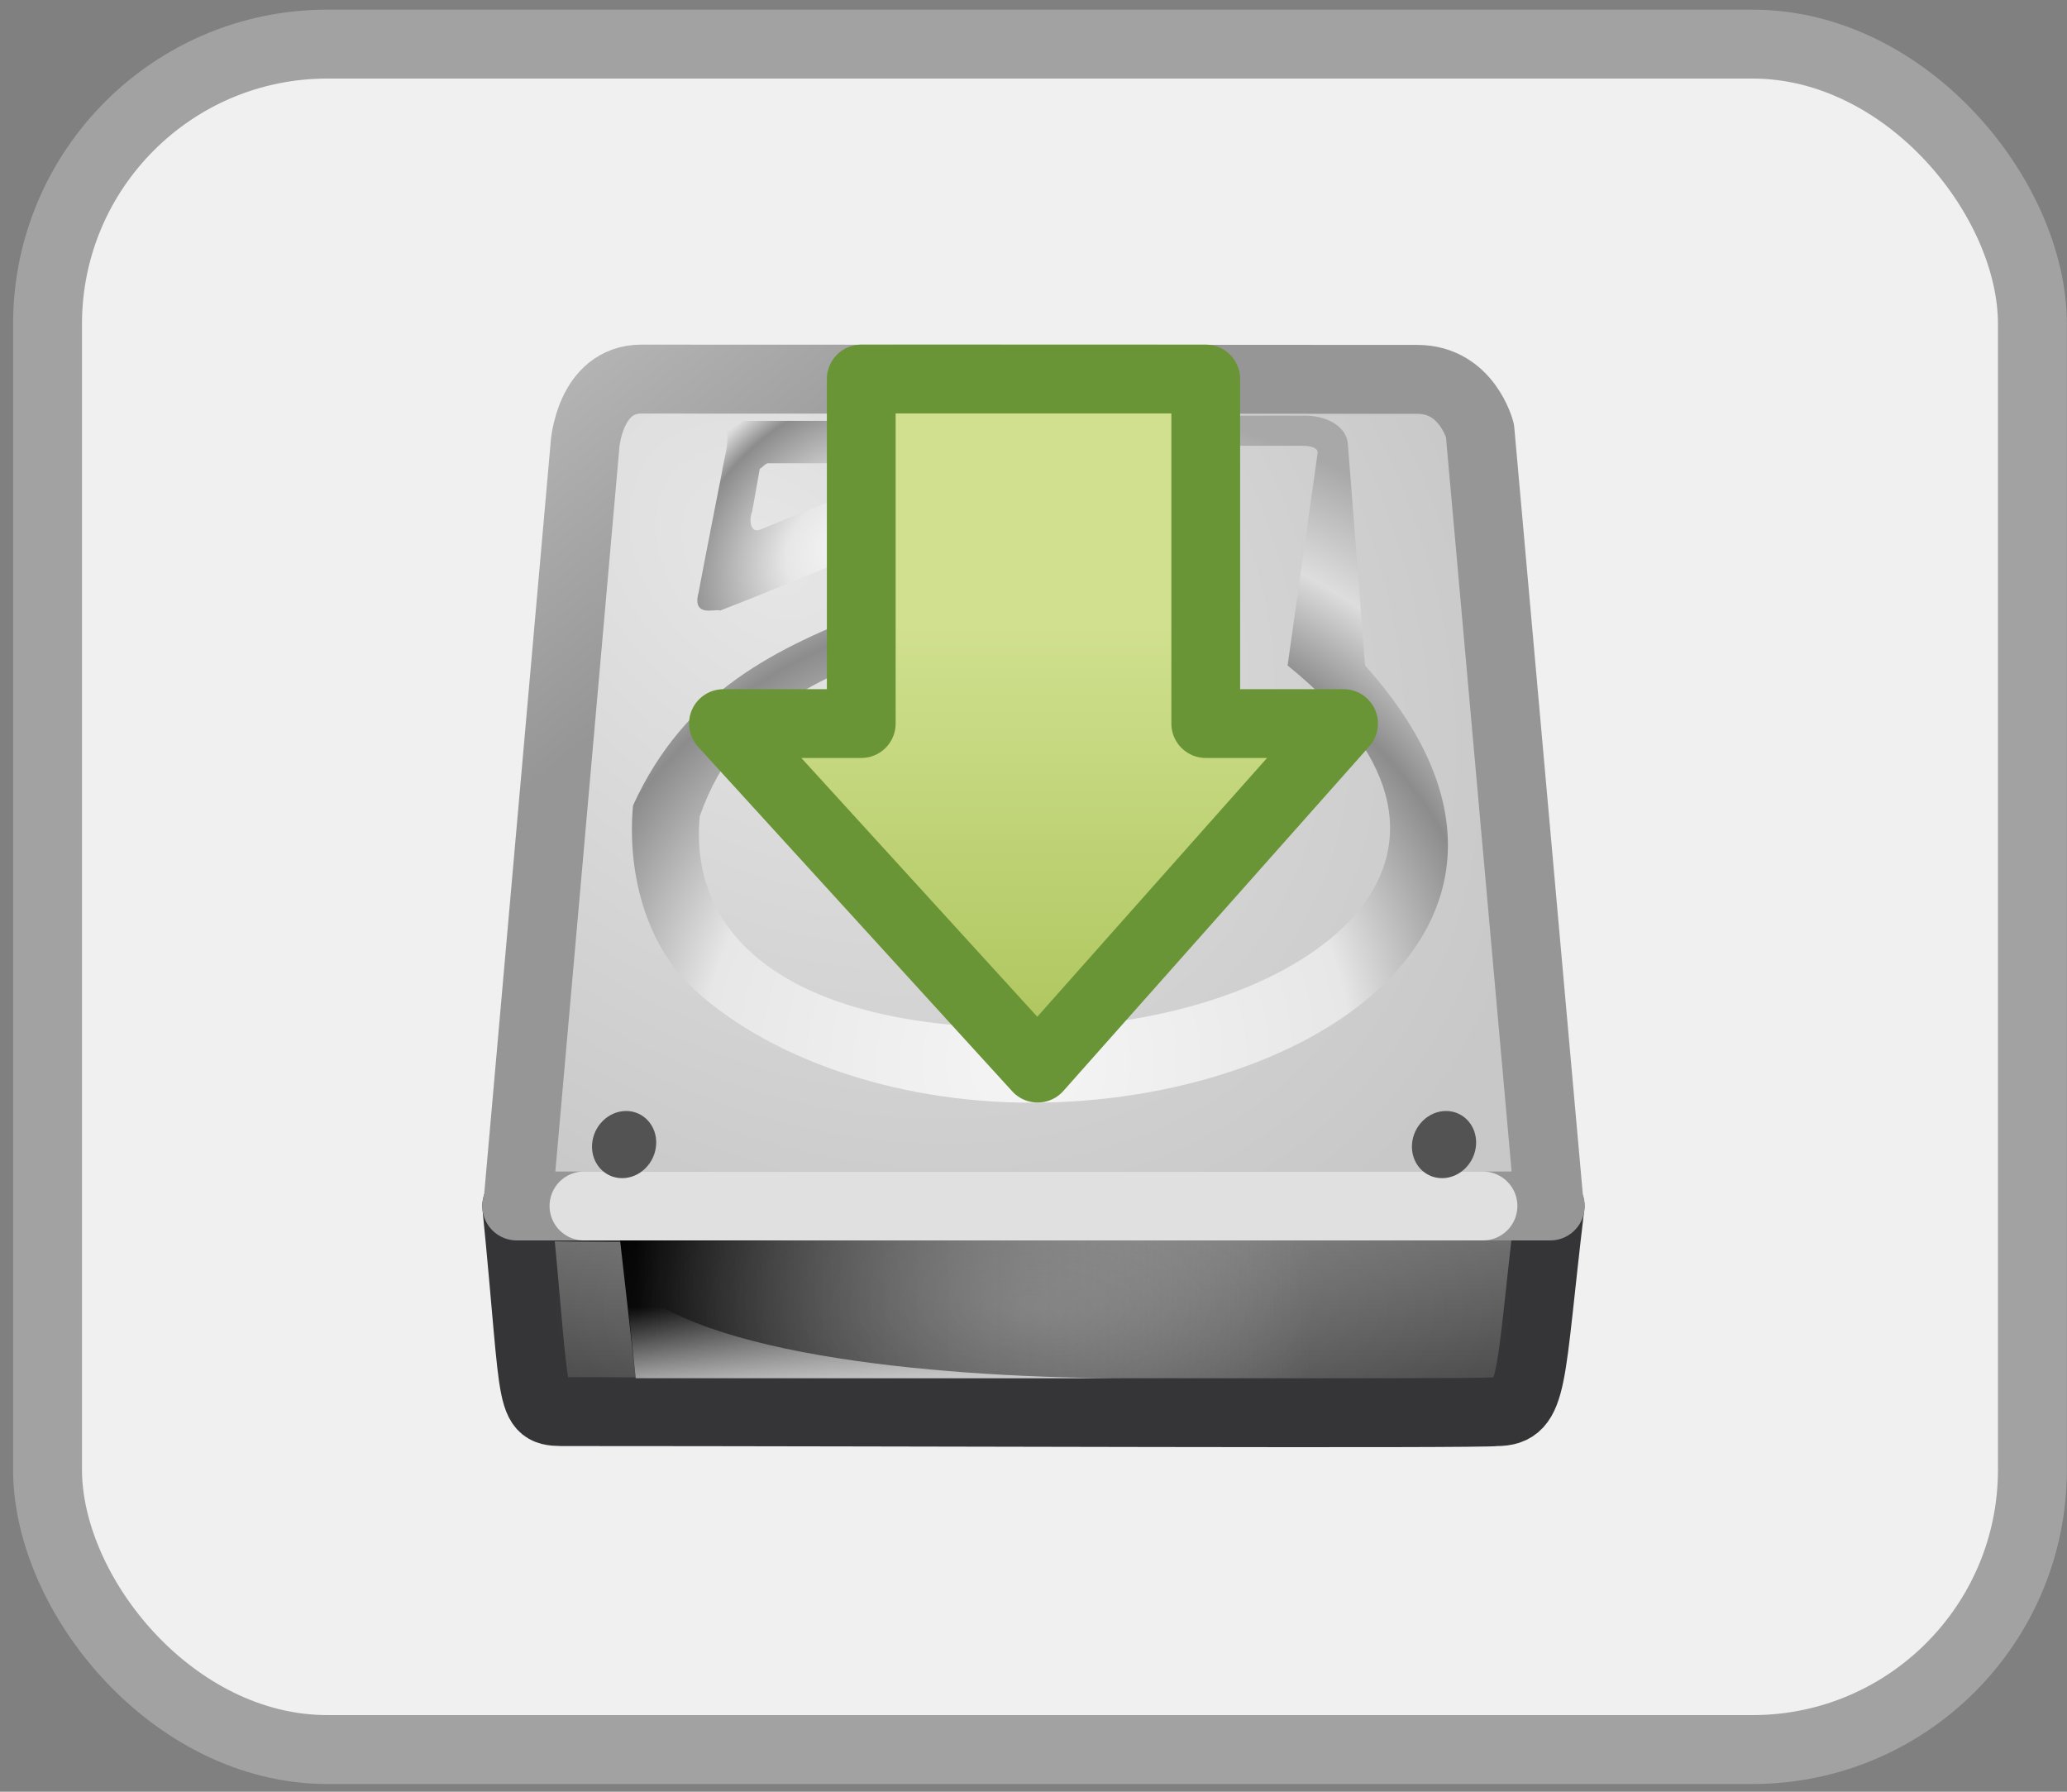 <?xml version="1.0" encoding="UTF-8" standalone="no"?>
<!-- Created with Inkscape (http://www.inkscape.org/) -->

<svg
   xmlns:dc="http://purl.org/dc/elements/1.1/"
   xmlns:cc="http://creativecommons.org/ns#"
   xmlns:rdf="http://www.w3.org/1999/02/22-rdf-syntax-ns#"
   xmlns:svg="http://www.w3.org/2000/svg"
   xmlns="http://www.w3.org/2000/svg"
   xmlns:xlink="http://www.w3.org/1999/xlink"
   xmlns:sodipodi="http://sodipodi.sourceforge.net/DTD/sodipodi-0.dtd"
   xmlns:inkscape="http://www.inkscape.org/namespaces/inkscape"
   width="30"
   height="26"
   viewBox="0 0 30 26"
   id="svg2"
   version="1.1"
   inkscape:version="0.91 r13725"
   sodipodi:docname="document-save_btn.svg">
  <rect x="0" y="0" width="30" height="26" fill="#808080" stroke="none"/>
  <defs
     id="defs4">
    <linearGradient
       x1="28.315"
       y1="20.71"
       gradientTransform="matrix(0,-0.319,-0.313,0,15.561,13.086)"
       x2=".816"
       gradientUnits="userSpaceOnUse"
       y2="20.71"
       id="linearGradient3374">
      <stop
         offset="0"
         style="stop-color:#d0e08f"
         id="stop3652" />
      <stop
         offset="1"
         style="stop-color:#9fba48"
         id="stop4172" />
    </linearGradient>
    <linearGradient
       x1="53.991"
       y1="87.896"
       gradientTransform="matrix(0.124,0,0,0.186,0.233,-3.991)"
       x2="53.991"
       gradientUnits="userSpaceOnUse"
       y2="104.28"
       id="linearGradient8226">
      <stop
         offset="0"
         style="stop-color:#7a7a7a"
         id="stop2223-6-4" />
      <stop
         offset="1"
         style="stop-color:#474747"
         id="stop2219-1-2" />
    </linearGradient>
    <linearGradient
       x1="7.062"
       y1="35.281"
       gradientTransform="matrix(0.555,0,0,0.36,-1.691,1.315)"
       x2="24.688"
       gradientUnits="userSpaceOnUse"
       y2="35.281"
       id="linearGradient8223">
      <stop
         offset="0"
         id="stop6311-0" />
      <stop
         offset="1"
         style="stop-color:#bbb;stop-opacity:0"
         id="stop6313-7" />
    </linearGradient>
    <linearGradient
       x1="12.277"
       y1="37.206"
       gradientTransform="matrix(0.555,0,0,0.36,-2.132,1.791)"
       x2="12.222"
       gradientUnits="userSpaceOnUse"
       y2="33.759"
       id="linearGradient8220">
      <stop
         offset="0"
         style="stop-color:#eee"
         id="stop4238-4-4" />
      <stop
         offset="1"
         style="stop-color:#eee;stop-opacity:0"
         id="stop4240-3-9" />
    </linearGradient>
    <linearGradient
       x1="4.61"
       y1="11.321"
       gradientTransform="matrix(0.645,0,0,0.98,0.258,-6.726)"
       x2="2.225"
       gradientUnits="userSpaceOnUse"
       y2="6.865"
       id="linearGradient8217">
      <stop
         offset="0"
         style="stop-color:#969696"
         id="stop3486-2-4" />
      <stop
         offset="1"
         style="stop-color:#b4b4b4"
         id="stop3488-0-2" />
    </linearGradient>
    <radialGradient
       r="8"
       gradientTransform="matrix(1.177,1.038,-0.769,0.872,1.036,-3.277)"
       cx="4.199"
       cy="2.312"
       gradientUnits="userSpaceOnUse"
       id="radialGradient8215">
      <stop
         offset="0"
         style="stop-color:#e6e6e6"
         id="stop7064-4-6" />
      <stop
         offset="1"
         style="stop-color:#c8c8c8"
         id="stop7060-2-1" />
    </radialGradient>
    <radialGradient
       r="78.728"
       gradientTransform="matrix(0.127,-0.002,9.4059e-4,0.122,-10.298,-14.5)"
       cx="141.75"
       cy="206.43"
       gradientUnits="userSpaceOnUse"
       xlink:href="#linearGradient4035-5"
       id="radialGradient8211" />
    <radialGradient
       r="78.728"
       gradientTransform="matrix(0.062,0,0,-0.065,-1.037,17.524)"
       cx="142.62"
       cy="191.85"
       gradientUnits="userSpaceOnUse"
       xlink:href="#linearGradient4035-5"
       id="radialGradient8208" />
    <radialGradient
       r="21"
       gradientTransform="matrix(0.333,0,0,0.143,6.5e-7,8)"
       cx="24"
       cy="42"
       gradientUnits="userSpaceOnUse"
       id="radialGradient8201">
      <stop
         offset="0"
         style="stop-color:#fff"
         id="stop6312-6-2" />
      <stop
         offset="1"
         style="stop-color:#fff;stop-opacity:0"
         id="stop6314-6-0" />
    </radialGradient>
    <radialGradient
       r="78.728"
       gradientTransform="matrix(0.042,-0.014,0.003,0.038,-0.542,-0.796)"
       cx="127.32"
       cy="143.83"
       gradientUnits="userSpaceOnUse"
       id="radialGradient8198">
      <stop
         offset="0"
         style="stop-color:#f5f5f5"
         id="stop8107" />
      <stop
         offset=".25"
         style="stop-color:#e7e7e7"
         id="stop8109" />
      <stop
         offset=".693"
         style="stop-color:#8c8c8c"
         id="stop8111" />
      <stop
         offset=".835"
         style="stop-color:#ddd"
         id="stop8113" />
      <stop
         offset="1"
         style="stop-color:#a8a8a8"
         id="stop8115" />
    </radialGradient>
    <linearGradient
       id="linearGradient4035-5">
      <stop
         offset="0"
         style="stop-color:#f5f5f5"
         id="stop4037-8" />
      <stop
         offset=".47"
         style="stop-color:#e7e7e7"
         id="stop4039-7" />
      <stop
         offset=".693"
         style="stop-color:#8c8c8c"
         id="stop4041-0" />
      <stop
         offset=".835"
         style="stop-color:#ddd"
         id="stop4043-4" />
      <stop
         offset="1"
         style="stop-color:#a8a8a8"
         id="stop4045-8" />
    </linearGradient>
  </defs>
  <sodipodi:namedview
     id="base"
     pagecolor="#ffffff"
     bordercolor="#666666"
     borderopacity="1.0"
     inkscape:pageopacity="0.0"
     inkscape:pageshadow="2"
     inkscape:zoom="13.052013"
     inkscape:cx="12"
     inkscape:cy="11.079007"
     inkscape:document-units="px"
     inkscape:current-layer="layer1"
     showgrid="false"
     units="px"
     width="17px"
     borderlayer="true"
     inkscape:snap-bbox="true"
     inkscape:bbox-nodes="true"
     inkscape:window-width="971"
     inkscape:window-height="576"
     inkscape:window-x="53"
     inkscape:window-y="24"
     inkscape:window-maximized="1" />
  <g
     inkscape:label="Ebene 1"
     inkscape:groupmode="layer"
     id="layer1"
     transform="translate(0,-1026.362)">
    <rect
       style="fill:#f0f0f0;fill-opacity:1;fill-rule:evenodd;stroke:#a2a2a2;stroke-width:1px;stroke-linecap:butt;stroke-linejoin:round;stroke-opacity:1"
       id="rect3436"
       width="28.808"
       height="24.748"
       x="0.69"
       y="1027.002"
       ry="4.061" />
    <g
       id="g3749"
       transform="translate(7,1031.362)">
      <g
         id="g3119">
        <path
           d="m 15.497,12.5 c -0.304,2.535 -0.226,2.984 -0.777,2.984 -0.216,0.036 -8.698,0 -13.47,0 -0.598,0 -0.447,0.049 -0.75,-2.984 4.814,0.14 10.032,-0.371 14.997,0 z"
           style="fill:url(#linearGradient8226);stroke:#353537;stroke-linejoin:round"
           id="rect2992-5"
           inkscape:connector-curvature="0" />
        <path
           d="m 2,13 10,0 0,2 L 2.226,15 2,13 Z"
           style="fill:url(#linearGradient8223);fill-rule:evenodd"
           id="rect9146-5"
           inkscape:connector-curvature="0" />
        <path
           d="M 2.226,15 2.075,13.558 C 3.093,14.701 6.827,15 9.4,15 l -7.175,0 z"
           style="opacity:0.811;fill:url(#linearGradient8220);fill-rule:evenodd"
           id="path9148-2"
           inkscape:connector-curvature="0" />
        <path
           d="M 1.49,1.466 0.515,12.489 C 0.505,12.489 0.5,12.492 0.5,12.5 l 15,0 c 0,-0.008 -0.005,-0.011 -0.015,-0.011 l -1.005,-11.241 c 0,0 -0.188,-0.743 -0.91,-0.743 -0.688,0 -10.535,-0.004 -11.26,-0.004 -0.759,0 -0.821,0.966 -0.821,0.966 z"
           style="fill:url(#radialGradient8215);stroke:url(#linearGradient8217);stroke-linecap:round;stroke-linejoin:round"
           id="rect2990-9"
           inkscape:connector-curvature="0" />
        <path
           d="m 1.476,12.5 13.047,0"
           style="opacity:0.7;fill:none;stroke:#ffffff;stroke-linecap:round;stroke-linejoin:round"
           id="path2215-0"
           inkscape:connector-curvature="0" />
        <path
           d="M 9.875,1.031 C 9.543,1.031 9.29,1.193 9.281,1.438 7.546,4.255 3.716,3.331 2.188,6.688 2.107,7.55 2.313,8.67 3.094,9.375 4.236,10.407 6.138,11.041 8.156,11 12.322,10.915 15.991,8.2 12.812,4.656 12.795,4.411 12.562,1.438 12.562,1.438 12.545,1.197 12.268,1.031 11.938,1.031 l -2.062,0 z m -0.031,0.438 2.062,0 c 0.12,0 0.214,0.027 0.219,0.094 l -0.437,3.094 c 3.473,2.805 0.258,5.123 -3.438,5.25 -3.358,0.115 -5.28,-1.058 -5.094,-3.062 1.178,-3.377 5.707,-1.762 6.469,-5.281 -0.019,-0.063 0.102,-0.094 0.219,-0.094 z"
           style="fill:url(#radialGradient8211)"
           id="path8117"
           inkscape:connector-curvature="0" />
        <path
           d="M 8,9 C 7.334,9.004 6.618,8.765 6.218,8.204 5.888,7.738 5.941,7.042 6.349,6.638 6.833,6.12 7.587,5.95 8.272,6.013 8.879,6.069 9.51,6.344 9.835,6.883 10.087,7.317 10.047,7.904 9.716,8.287 9.31,8.795 8.63,9 8,9 Z M 8.033,6.94 c -0.466,0.011 -0.965,-0.003 -1.38,0.241 -0.274,0.191 -0.298,0.602 -0.113,0.864 0.252,0.392 0.726,0.564 1.169,0.624 0.571,0.072 1.198,-0.057 1.626,-0.458 0.241,-0.24 0.352,-0.673 0.111,-0.951 -0.238,-0.25 -0.608,-0.274 -0.932,-0.304 -0.16,-0.011 -0.32,-0.012 -0.481,-0.014 z"
           style="fill:url(#radialGradient8208)"
           id="path9400"
           inkscape:connector-curvature="0" />
        <g
           transform="matrix(-0.047,0,0,0.078,4.306,-2.991)"
           id="g9436">
          <path
             d="m 37.925,187.15 c 0.314,3.459 5.024,6.279 10.514,6.279 5.488,0 9.643,-2.821 9.276,-6.279 -0.364,-3.44 -5.071,-6.218 -10.507,-6.218 -5.438,0.002 -9.593,2.778 -9.284,6.218 z"
             style="fill:#535353"
             id="path9438"
             inkscape:connector-curvature="0" />
        </g>
        <g
           transform="matrix(-0.047,0,0,0.078,16.206,-2.991)"
           id="g9496">
          <path
             d="m 37.925,187.15 c 0.314,3.459 5.024,6.279 10.514,6.279 5.488,0 9.643,-2.821 9.276,-6.279 -0.364,-3.44 -5.071,-6.218 -10.507,-6.218 -5.438,0.002 -9.593,2.778 -9.284,6.218 z"
             style="fill:#535353"
             id="path9498"
             inkscape:connector-curvature="0" />
        </g>
        <rect
           x="1"
           y="13"
           width="14"
           height="2"
           style="opacity:0.2;fill:url(#radialGradient8201)"
           id="rect6300-3-2" />
        <path
           d="M 3.549,1.279 C 3.582,1.464 3.503,1.668 3.477,1.858 3.364,2.438 3.248,3.017 3.139,3.598 3.037,3.977 3.403,3.823 3.449,3.861 3.929,3.678 4.404,3.478 4.881,3.286 5.38,3.082 5.881,2.885 6.377,2.677 6.69,2.491 6.782,2.324 6.864,2.043 6.909,1.799 6.914,1.526 6.792,1.303 6.714,1.149 6.543,1.084 6.38,1.107 l -2.603,0 -0.228,0.172 z m 0.589,0.444 c 0.592,0 1.184,-1e-7 1.776,-1e-7 0.187,0.071 0.055,0.219 -0.083,0.233 -0.601,0.244 -1.203,0.488 -1.804,0.732 -0.145,0.054 -0.155,-0.167 -0.111,-0.261 0.037,-0.208 0.074,-0.415 0.111,-0.623 0.041,-0.021 0.066,-0.065 0.111,-0.08 z"
           style="fill:url(#radialGradient8198)"
           id="path8125"
           inkscape:connector-curvature="0" />
      </g>
      <path
         d="m 12.5,5.5 -4.44,5 -4.56,-5 2,0 0,-5 5,0 0,5 2,0 z"
         style="fill:url(#linearGradient3374);stroke:#699536;stroke-width:0.998;stroke-linecap:round;stroke-linejoin:round"
         id="path3288"
         inkscape:connector-curvature="0" />
    </g>
  </g>
</svg>
